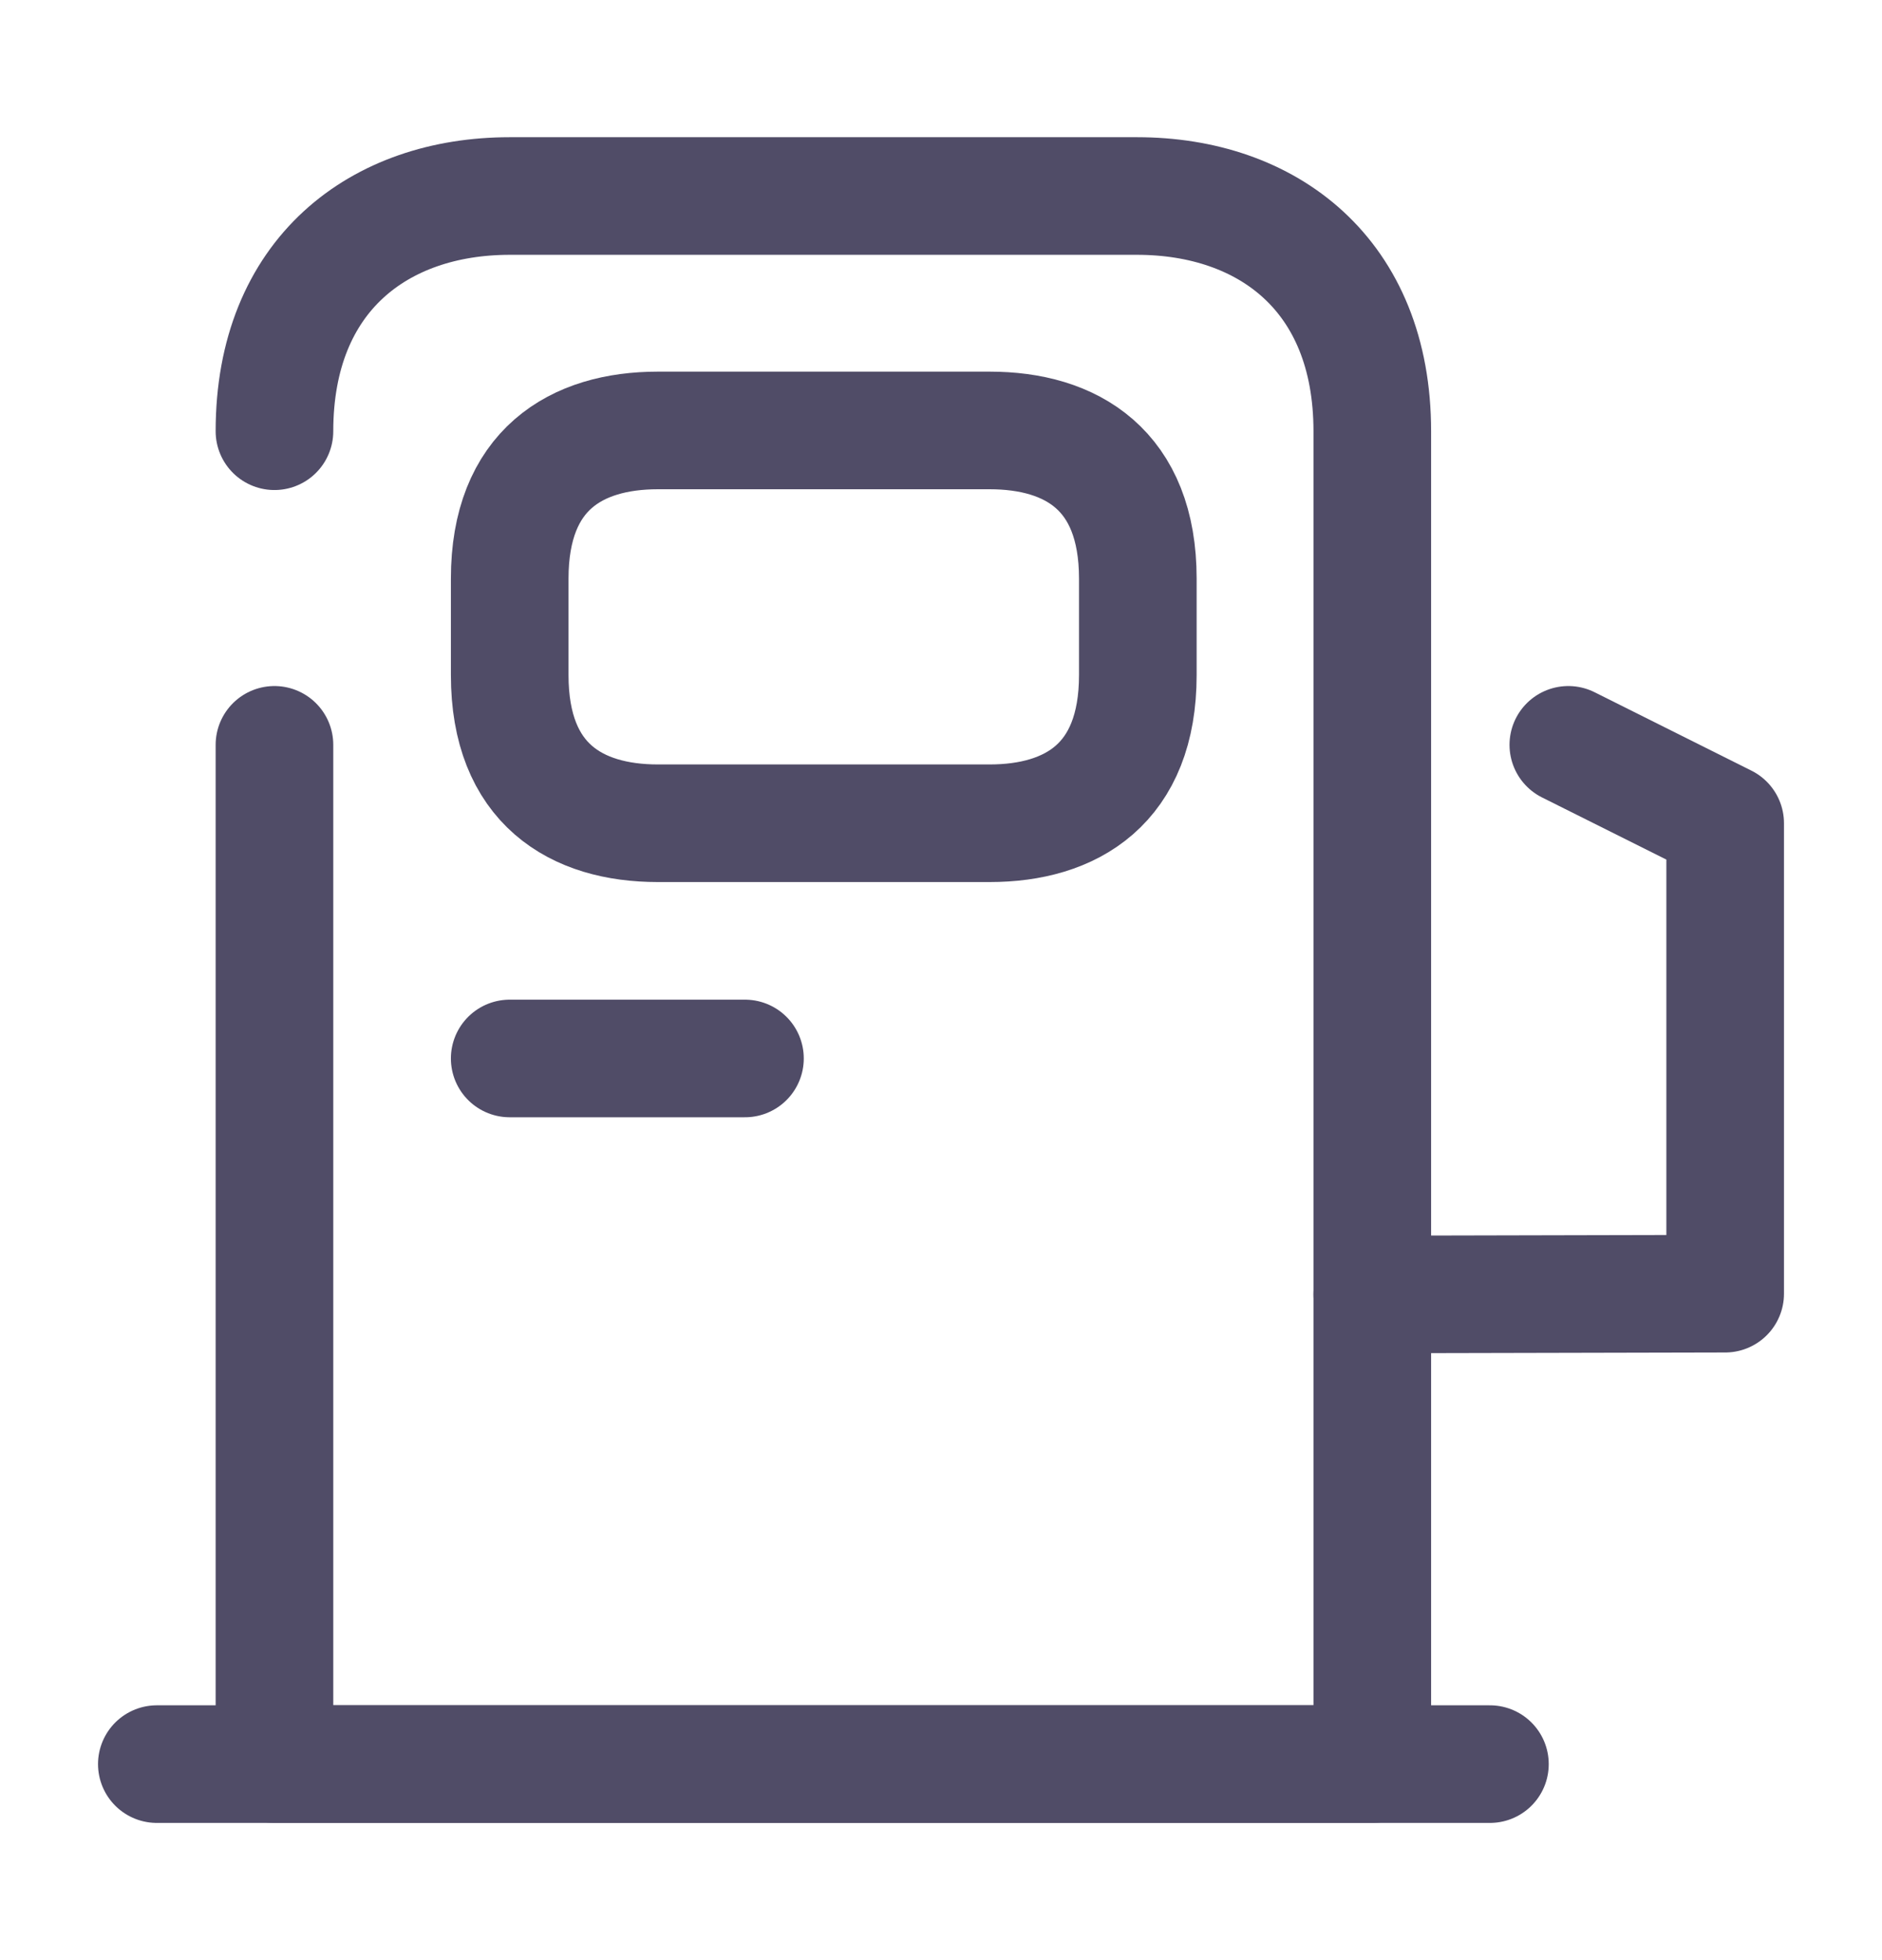 <svg width="24" height="25" viewBox="0 0 24 25" fill="none" xmlns="http://www.w3.org/2000/svg">
<path d="M3.5 5.5C3.5 3.5 4.84 2.5 6.5 2.5H14.5C16.16 2.5 17.5 3.5 17.5 5.5V22.5H3.5V9.5" stroke="#504C67" stroke-width="1.5" stroke-linecap="round" stroke-linejoin="round"/>
<path d="M2 22.5H19" stroke="#504C67" stroke-width="1.5" stroke-linecap="round" stroke-linejoin="round"/>
<path d="M8.39 10.5H12.62C13.66 10.5 14.51 10 14.51 8.61V7.38C14.51 5.99 13.66 5.49 12.62 5.49H8.39C7.35 5.49 6.5 5.99 6.5 7.38V8.61C6.5 10 7.35 10.5 8.39 10.5Z" stroke="#504C67" stroke-width="1.5" stroke-linecap="round" stroke-linejoin="round"/>
<path d="M6.5 13.5H9.5" stroke="#504C67" stroke-width="1.5" stroke-linecap="round" stroke-linejoin="round"/>
<path d="M17.5 16.51L22 16.5V10.5L20 9.5" stroke="#504C67" stroke-width="1.5" stroke-linecap="round" stroke-linejoin="round"/>
</svg>
